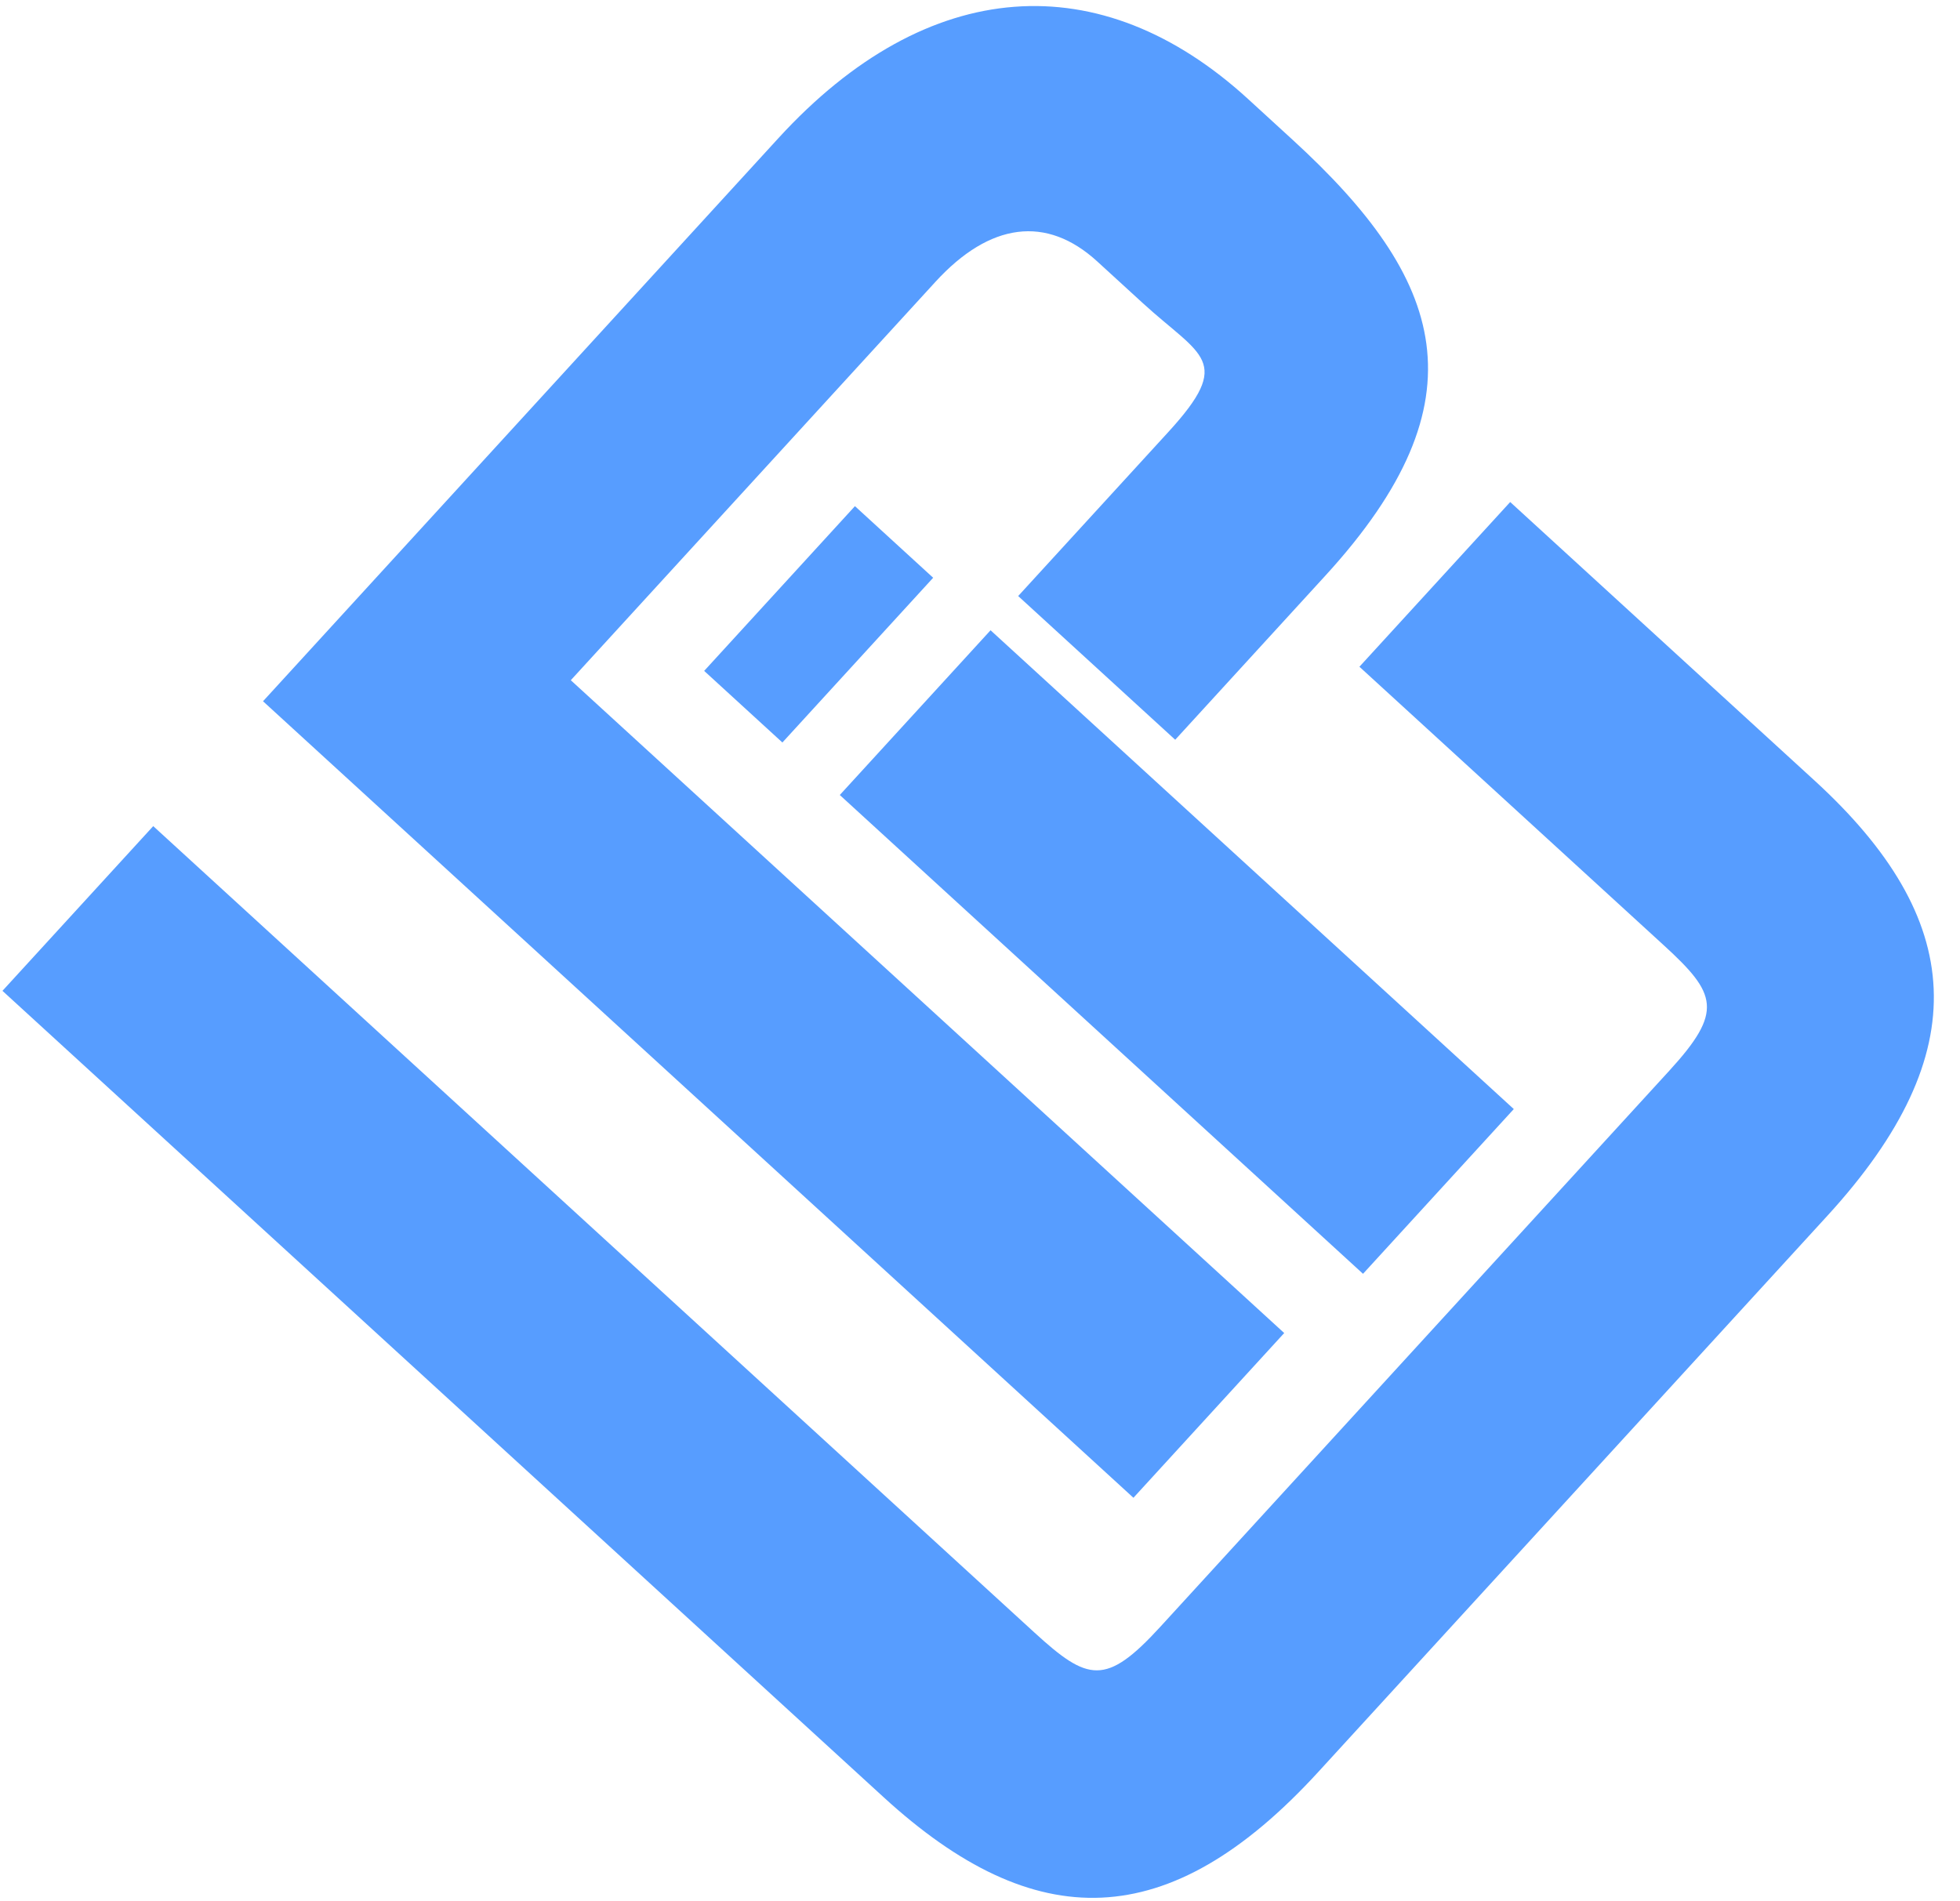 <svg width="67" height="65" viewBox="0 0 67 65" fill="none" xmlns="http://www.w3.org/2000/svg">
<path d="M57.059 36.609C58.919 34.577 58.69 33.978 56.873 32.315L46.47 22.794L51.624 17.163L62.027 26.684C67.183 31.403 67.584 35.971 62.469 41.561L45.069 60.572C39.954 66.162 35.367 66.166 30.211 61.447L0.084 33.874L5.238 28.243L35.365 55.816C37.183 57.479 37.799 57.654 39.659 55.621L57.059 36.609Z" fill="#579DFF"/>
<path d="M43.899 45.573L38.745 51.205L8.991 23.974L26.61 4.722C31.726 -0.867 37.636 -1.216 42.666 3.387L44.187 4.78C49.386 9.537 50.808 13.669 45.305 19.681L40.173 25.29L34.805 20.377L39.938 14.769C42.185 12.313 41.058 12.187 39.072 10.369L37.508 8.938C35.775 7.352 33.838 7.602 31.978 9.634L19.512 23.255L43.899 45.573Z" fill="#579DFF"/>
<path d="M33.861 21.547L51.747 37.916L46.593 43.548L28.707 27.179L33.861 21.547Z" fill="#579DFF"/>
<path d="M29.225 17.304L31.899 19.752L26.745 25.384L24.071 22.936L29.225 17.304Z" fill="#579DFF"/>
</svg>
